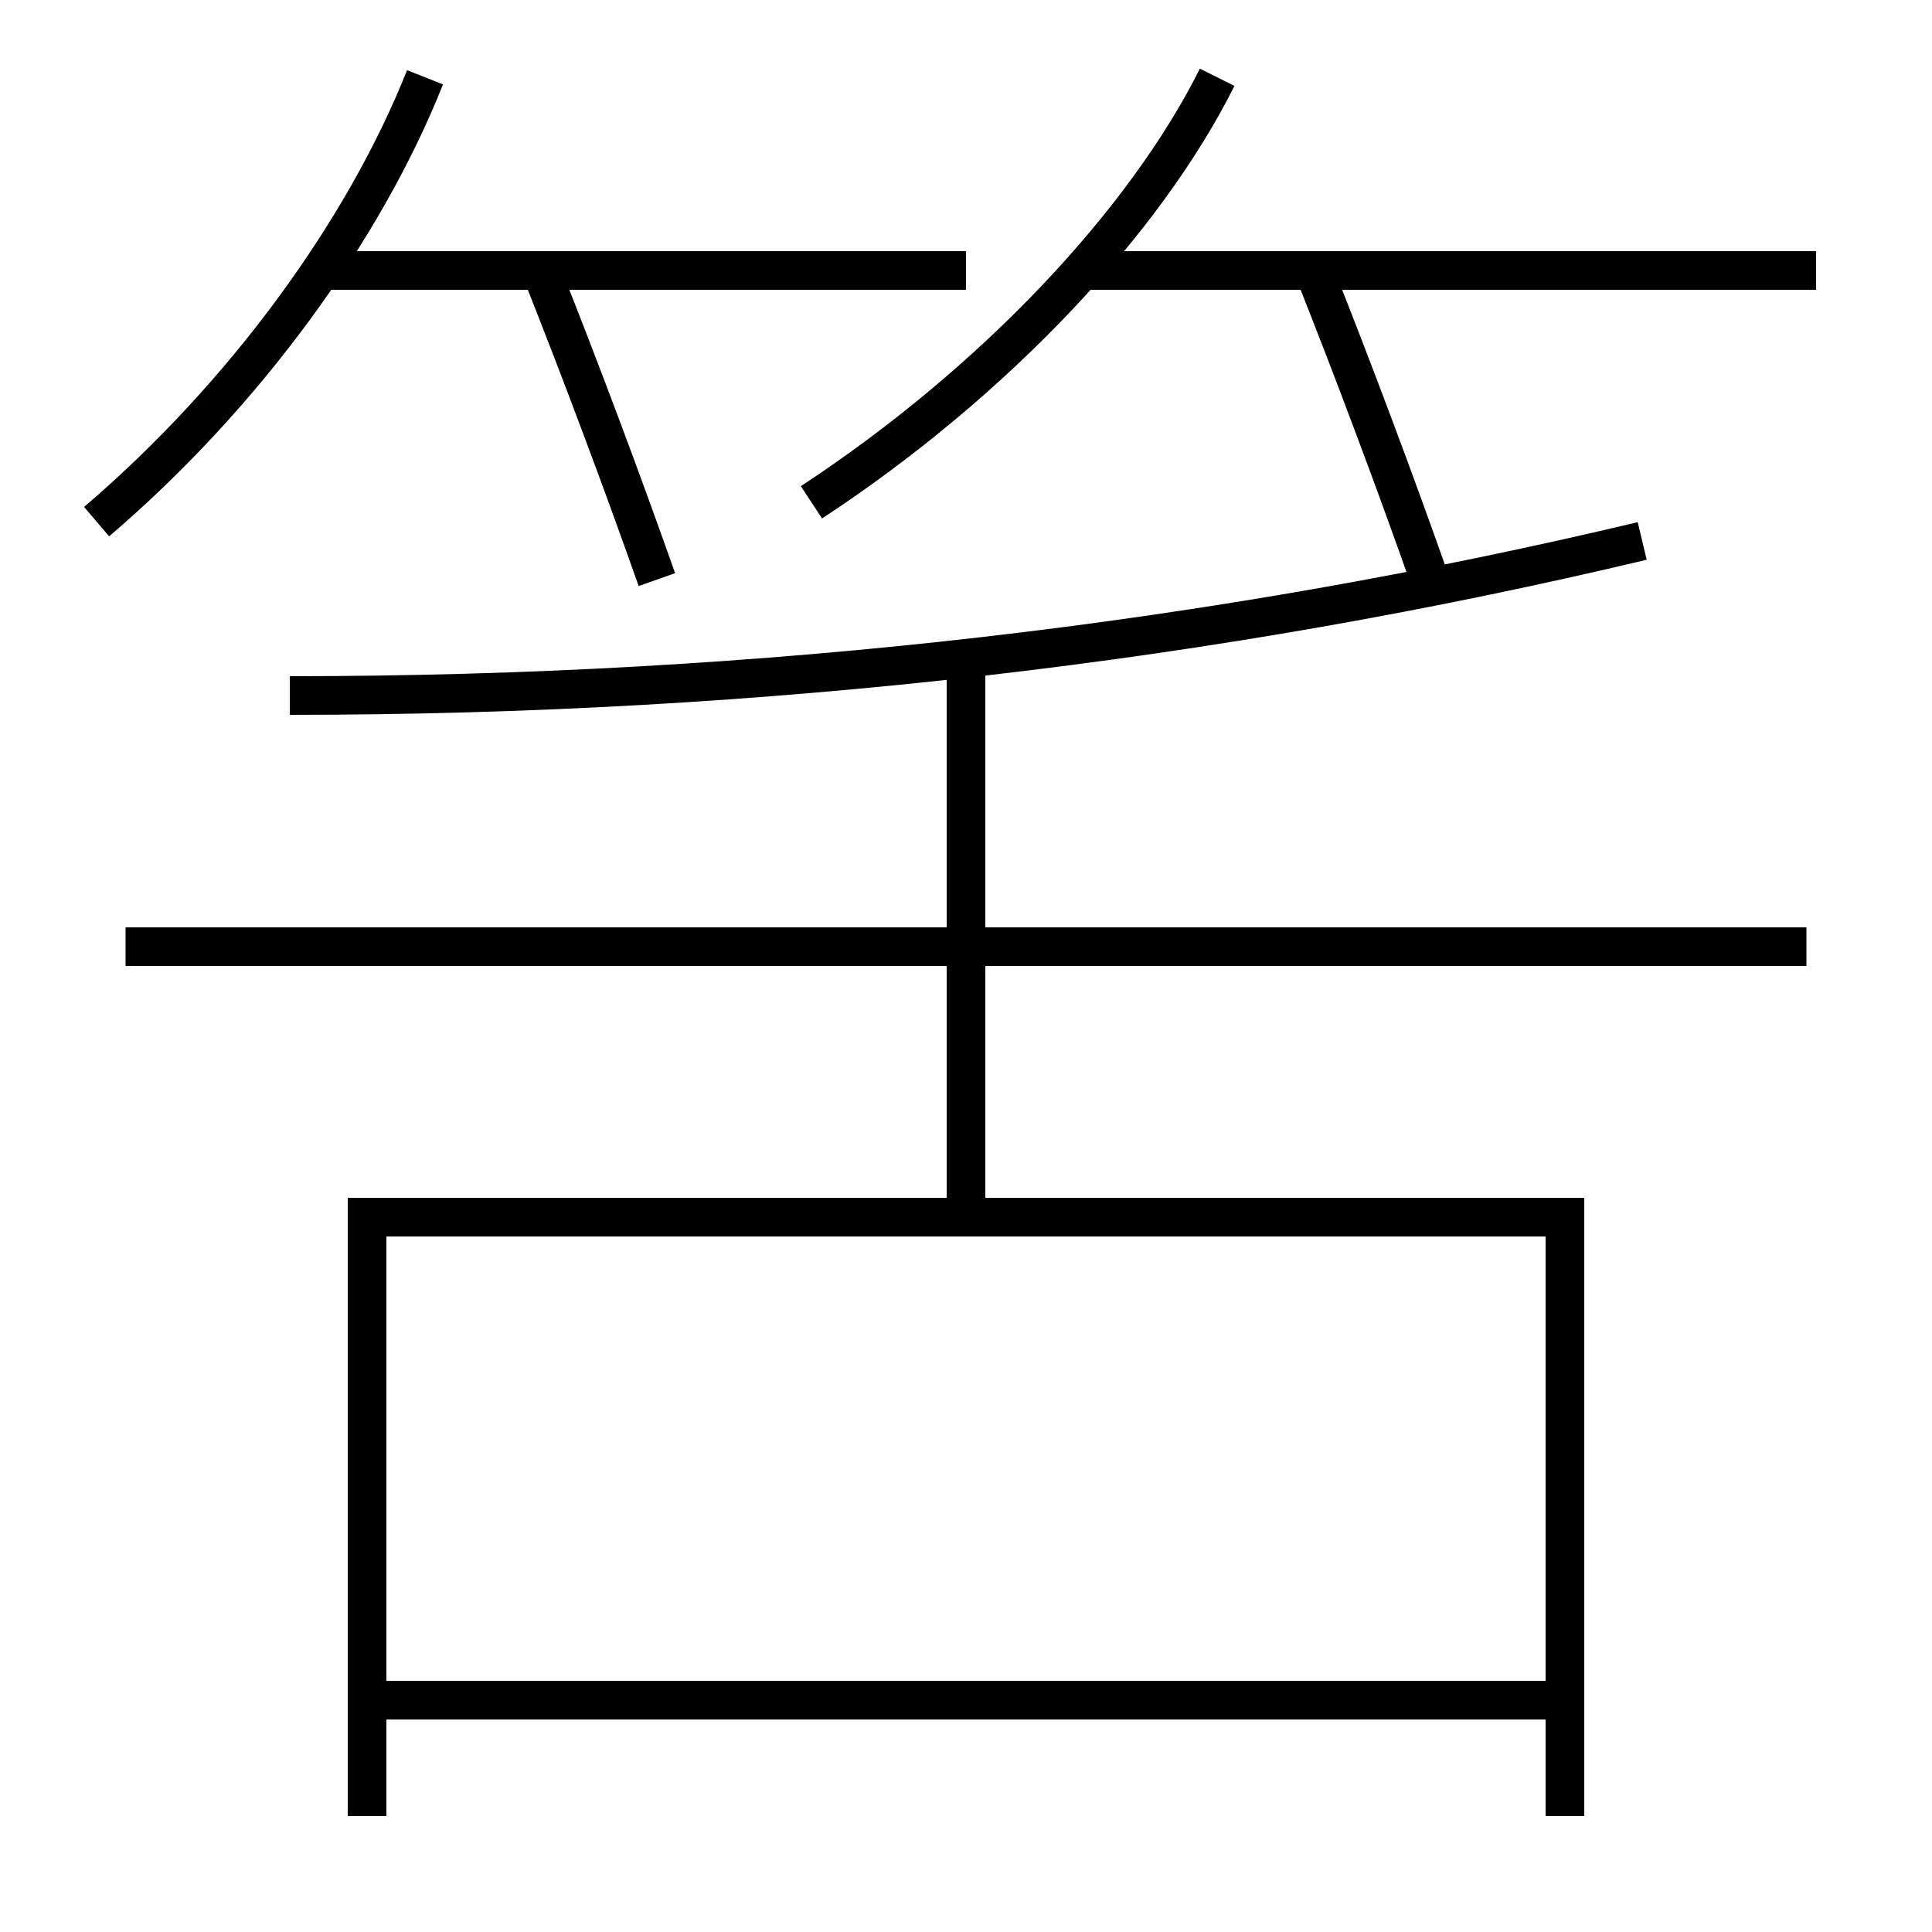 <?xml version='1.0' encoding='utf-8'?>
<svg xmlns="http://www.w3.org/2000/svg" height="100px" version="1.0" viewBox="0 0 100 100" width="100px" x="0px" y="0px">
<line fill="none" stroke="#000000" stroke-width="2" x1="50" x2="50" y1="63" y2="34" /><line fill="none" stroke="#000000" stroke-width="2" x1="50" x2="16.5" y1="14" y2="14" /><line fill="none" stroke="#000000" stroke-width="2" x1="94" x2="56" y1="14" y2="14" /><line fill="none" stroke="#000000" stroke-width="2" x1="20" x2="81" y1="88" y2="88" /><line fill="none" stroke="#000000" stroke-width="2" x1="93.5" x2="6.5" y1="49" y2="49" /><polyline fill="none" points="81,94 81,63 19,63 19,94" stroke="#000000" stroke-width="2" /><path d="M22,4 c-3.148,7.932 -9.355,16.47 -17,23" fill="none" stroke="#000000" stroke-width="2" /><path d="M34,30 c-1.833,-5.195 -3.895,-10.698 -6,-16" fill="none" stroke="#000000" stroke-width="2" /><path d="M63,4 c-3.717,7.438 -11.482,15.749 -21,22" fill="none" stroke="#000000" stroke-width="2" /><path d="M74,30 c-1.833,-5.195 -3.895,-10.698 -6,-16" fill="none" stroke="#000000" stroke-width="2" /><path d="M15,36 c24.494,0 47.915,-2.741 70,-8" fill="none" stroke="#000000" stroke-width="2" /></svg>